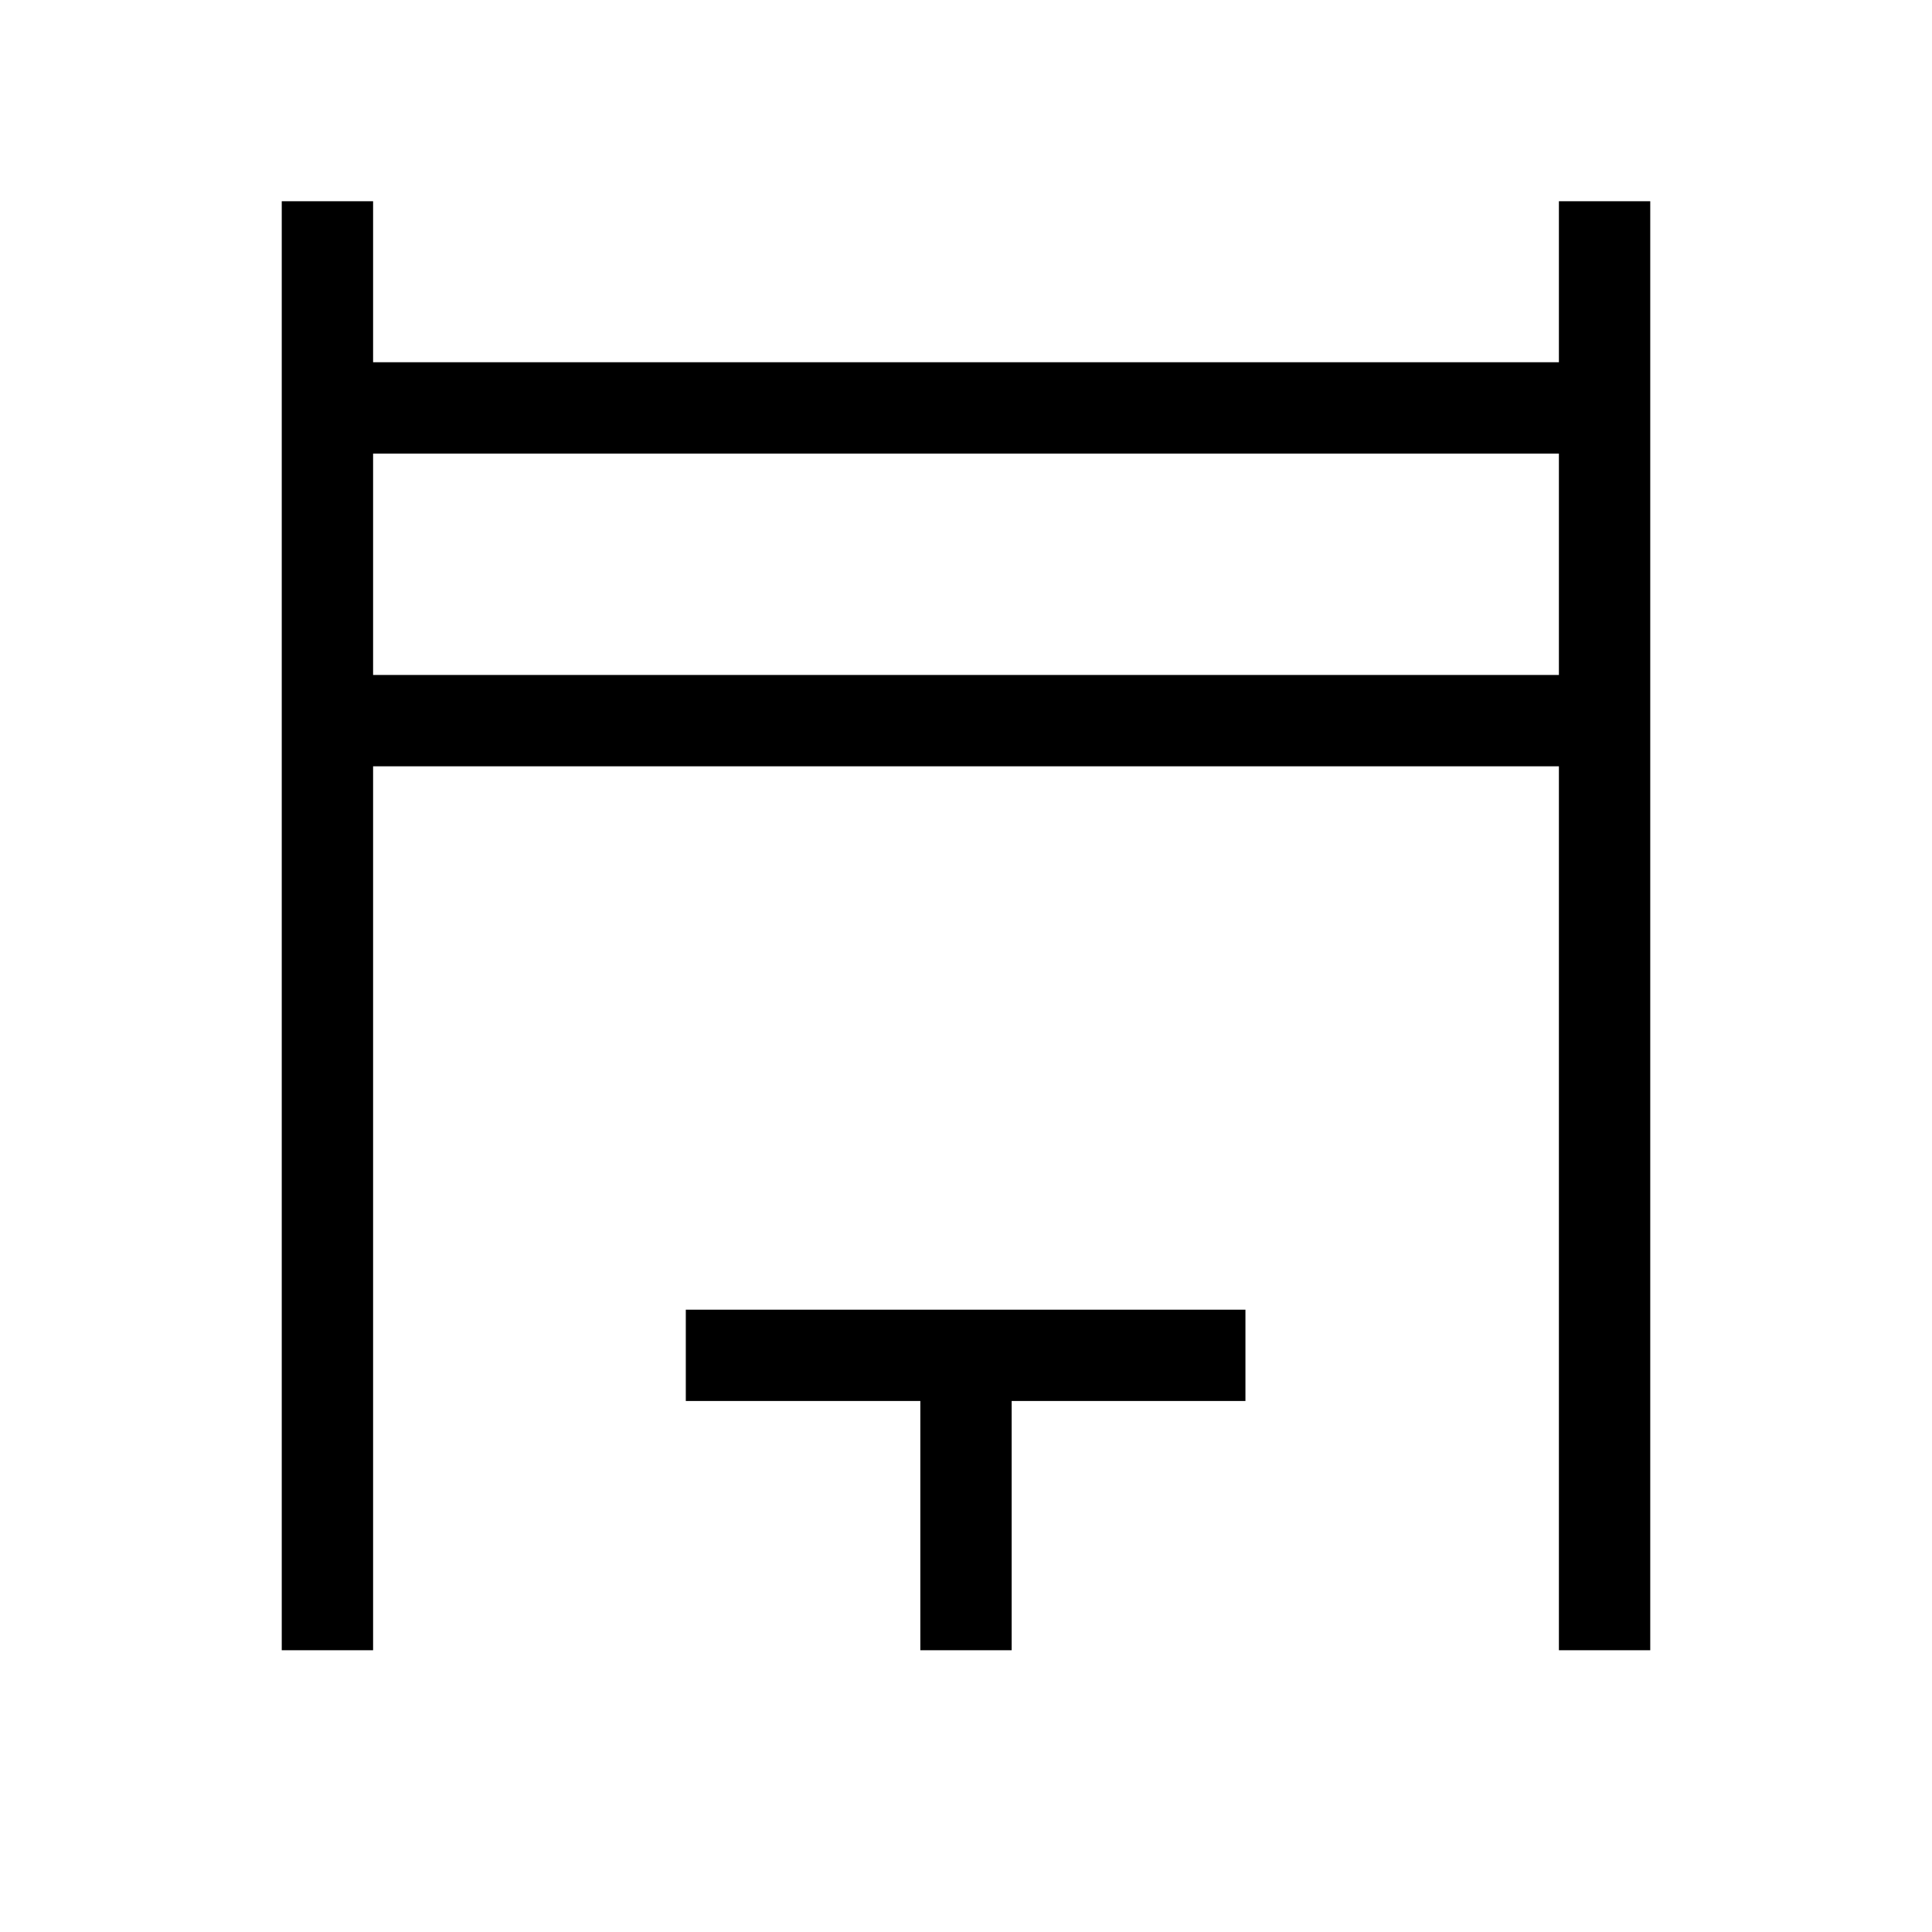 <svg xmlns="http://www.w3.org/2000/svg" width="48" height="48" viewBox="0 -960 960 960"><path d="M140-140v-720h45.39v80h589.22v-80H820v720h-45.39v-439.23H185.39V-140H140Zm45.39-484.61h589.22v-110H185.39v110ZM457.31-140v-123.85H340.77v-45.38h278.08v45.38H502.69V-140h-45.38ZM185.39-624.61v-110 110Z"/></svg>